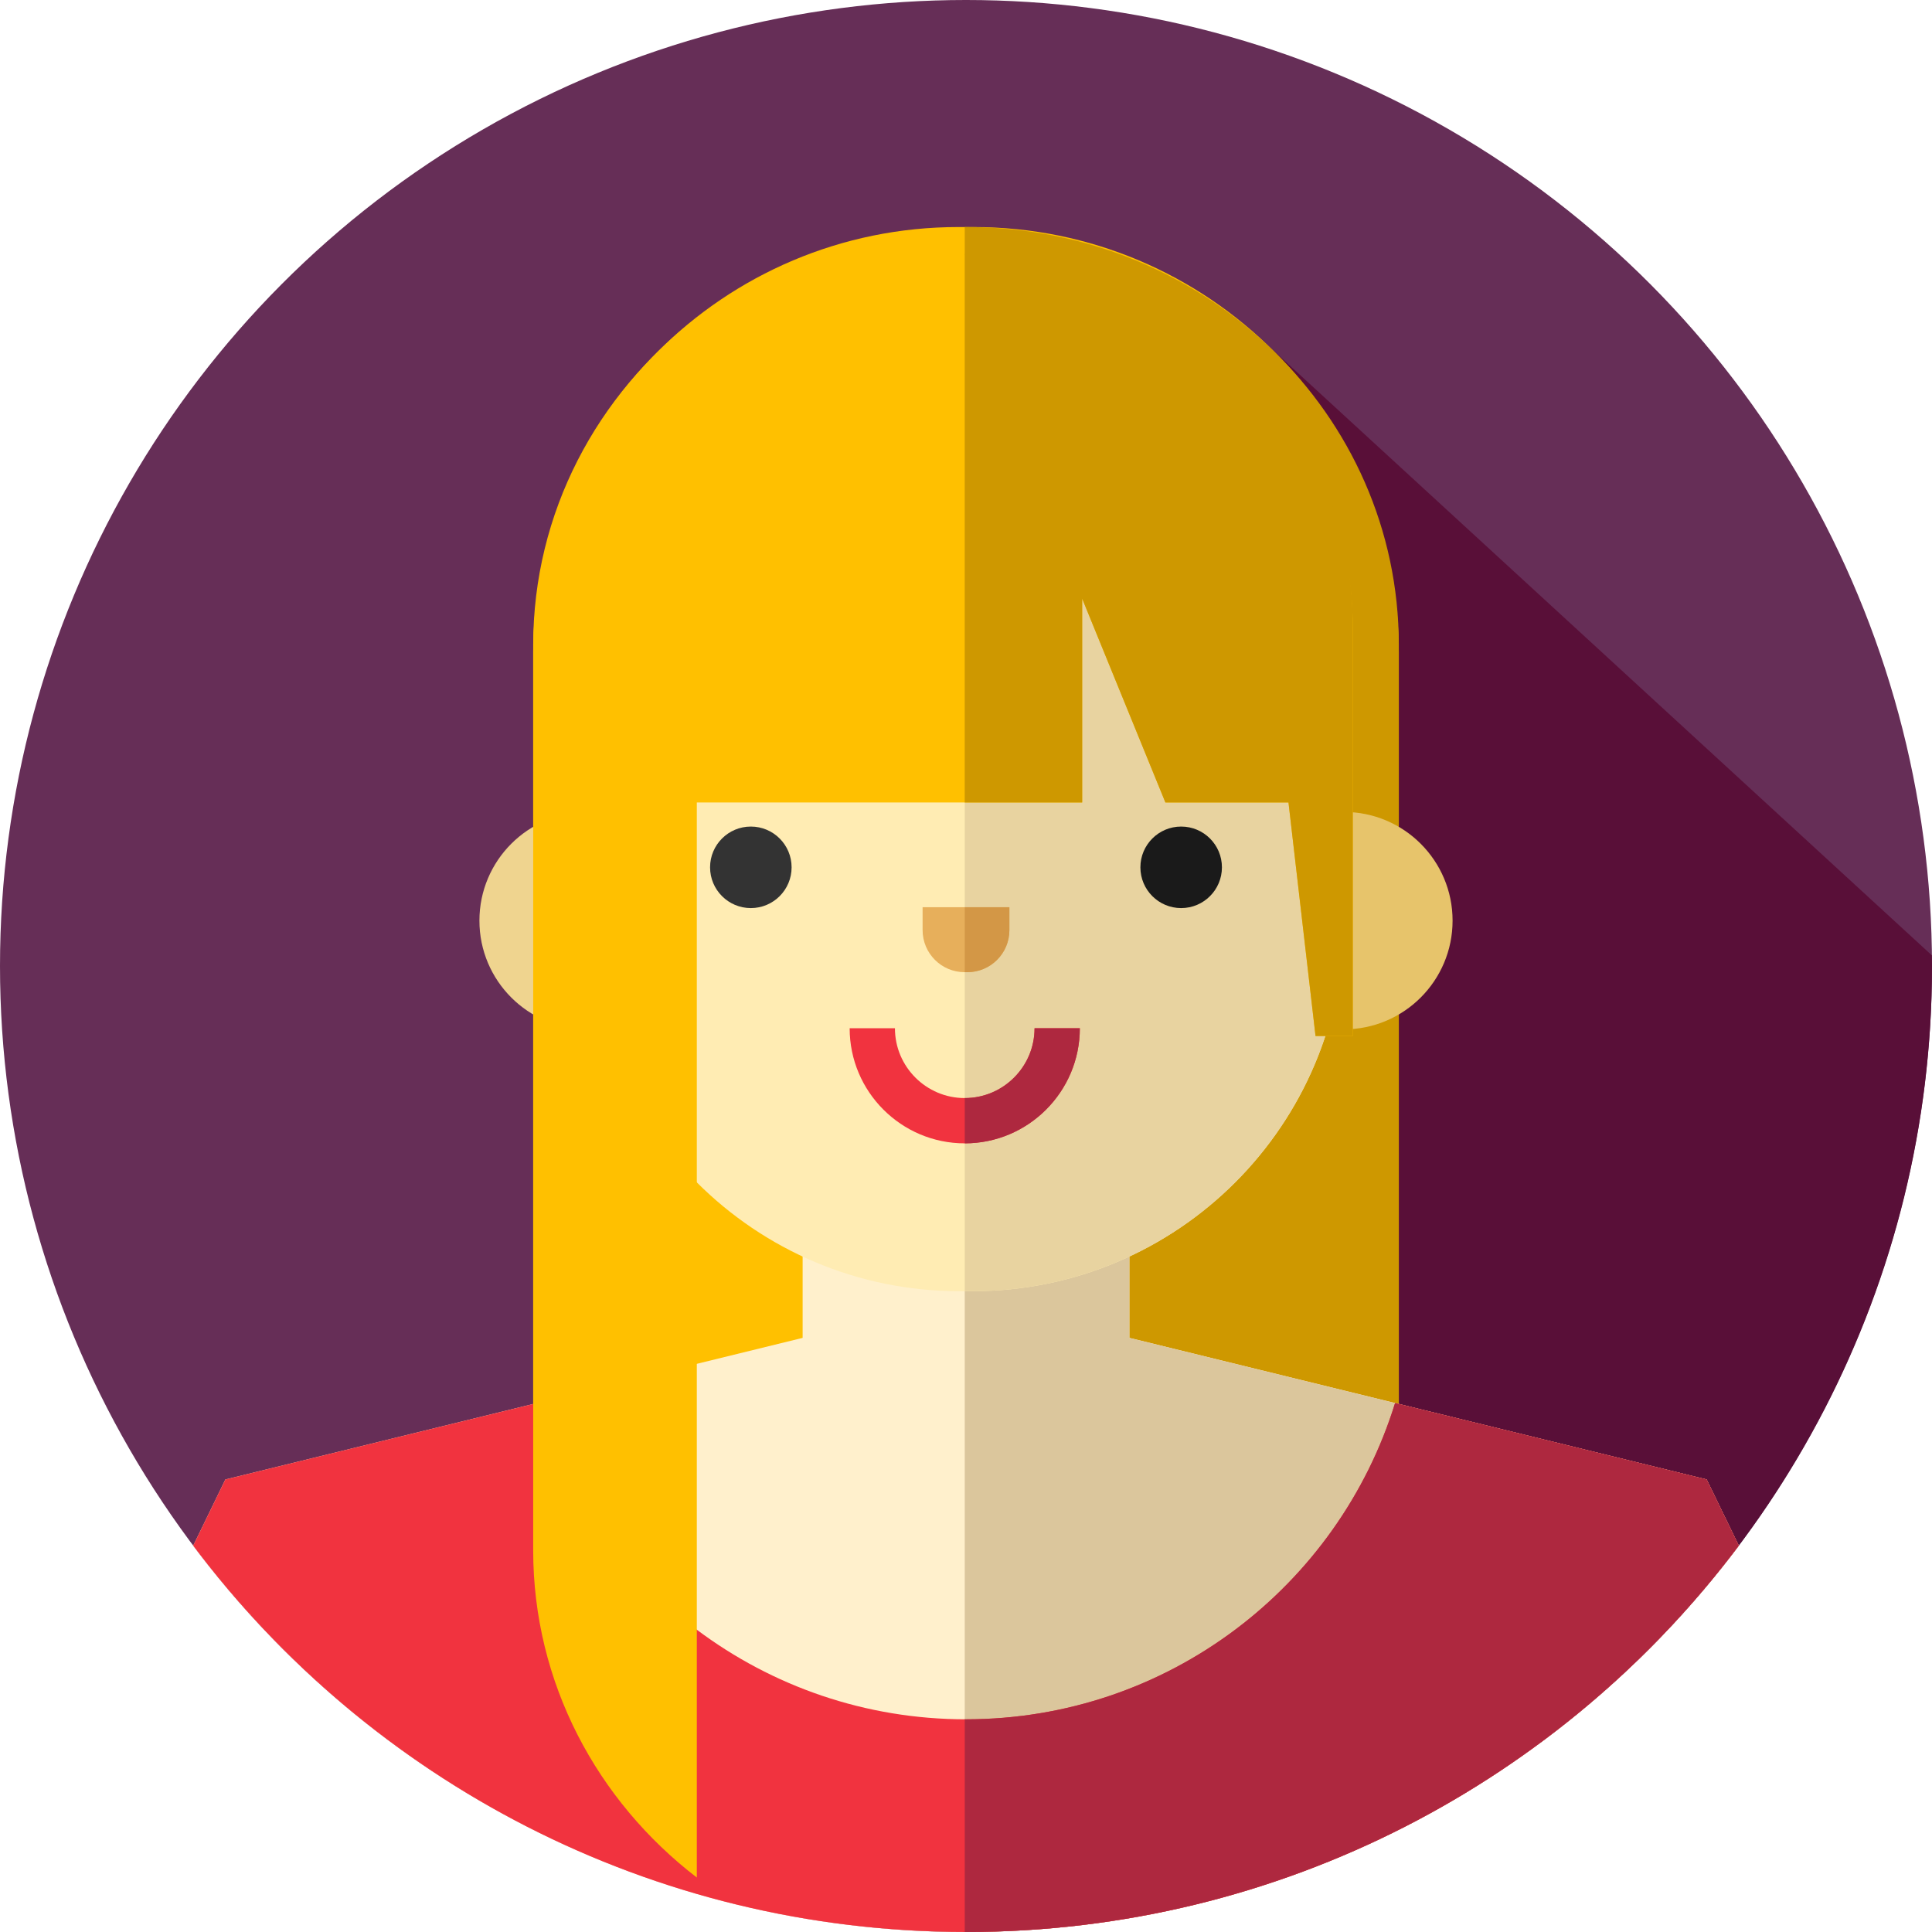 <?xml version="1.0" encoding="iso-8859-1"?>
<!-- Generator: Adobe Illustrator 19.0.0, SVG Export Plug-In . SVG Version: 6.00 Build 0)  -->
<svg version="1.1" id="Layer_1" xmlns="http://www.w3.org/2000/svg" xmlns:xlink="http://www.w3.org/1999/xlink" x="0px" y="0px"
	 viewBox="0 0 512 512" style="enable-background:new 0 0 512 512;" xml:space="preserve">
<circle style="fill:#662E57;" cx="256" cy="256" r="256"/>
<path style="fill:#590F38;" d="M188.693,243.359l218.918,218.918C470.915,415.672,512,340.639,512,256
	c0-0.943-0.026-1.88-0.036-2.82L334.789,90.432L188.693,243.359z"/>
<path style="fill:#FFC000;" d="M257.994,495.806h-3.989c-62.245,0-112.704-50.459-112.704-112.704V172.871
	c0-62.245,50.459-112.704,112.704-112.704h3.989c62.245,0,112.704,50.459,112.704,112.704v210.231
	C370.699,445.347,320.239,495.806,257.994,495.806z"/>
<path style="fill:#CE9800;" d="M256,60.167L256,60.167c-0.112,0-0.222,0.004-0.333,0.004v435.631c0.111,0,0.222,0.004,0.333,0.004
	l0,0c63.346,0,114.699-49.582,114.699-110.745v-214.15C370.699,109.749,319.346,60.167,256,60.167z"/>
<circle style="fill:#EFD48F;" cx="155.86" cy="243.98" r="28.808"/>
<circle style="fill:#E7C46B;" cx="356.14" cy="243.98" r="28.808"/>
<path style="fill:#FFF0CC;" d="M460.799,409.616l-8.525-17.542l-152.978-37.523v-30.788h-86.591v30.788L59.726,392.075
	l-8.525,17.542C97.907,471.784,172.255,512,256,512S414.093,471.785,460.799,409.616z"/>
<path style="fill:#DBC69C;" d="M452.274,392.075l-152.978-37.523v-30.788h-43.629v188.234c0.111,0,0.222,0.002,0.333,0.002
	c83.745,0,158.093-40.215,204.799-102.384L452.274,392.075z"/>
<path style="fill:#FFECB3;" d="M257.741,342.181h-3.482c-54.346,0-98.402-44.056-98.402-98.402V168.39
	c0-54.346,44.056-98.402,98.402-98.402h3.482c54.346,0,98.402,44.056,98.402,98.402v75.389
	C356.143,298.125,312.087,342.181,257.741,342.181z"/>
<path style="fill:#E8D3A0;" d="M256,72.988L256,72.988c-0.112,0-0.222,0.004-0.333,0.004V342.18h2.074
	c54.346,0,98.402-44.056,98.402-98.402V169.68C356.143,116.278,311.308,72.988,256,72.988z"/>
<circle style="fill:#1A1A1A;" cx="313.02" cy="229.85" r="10.803"/>
<circle style="fill:#333333;" cx="198.98" cy="229.85" r="10.803"/>
<path style="fill:#E7AF5B;" d="M256.354,257.642h-0.708c-6.156,0-11.146-4.99-11.146-11.146v-6.068h23v6.068
	C267.5,252.651,262.51,257.642,256.354,257.642z"/>
<path style="fill:#D39746;" d="M255.667,240.428v17.214h0.687c6.156,0,11.146-4.99,11.146-11.146v-6.068L255.667,240.428
	L255.667,240.428z"/>
<path style="fill:#F1333F;" d="M452.274,392.075l-82.565-20.252c-15.005,48.543-60.237,83.811-113.709,83.811
	s-98.703-35.268-113.709-83.811l-82.565,20.252l-8.525,17.542C97.907,471.784,172.255,512,256,512s158.093-40.215,204.799-102.384
	L452.274,392.075z"/>
<path style="fill:#AE283F;" d="M452.274,392.075l-82.565-20.252c-15.005,48.543-60.237,83.811-113.709,83.811
	c-0.112,0-0.222-0.007-0.333-0.007v56.371c0.111,0,0.222,0.002,0.333,0.002c83.745,0,158.093-40.215,204.799-102.384
	L452.274,392.075z"/>
<path style="fill:#FFC000;" d="M256,67.609c-27.73,0-52.883,10.636-71.335,27.909V84.221
	c-26.416,20.286-43.364,51.569-43.364,86.691v239.959c0,35.122,16.948,66.405,43.364,86.691V212.67h102.124v-54.024l22.058,54.024
	h32.618l7.165,61.883h9.87V166.576C358.5,111.918,312.609,67.609,256,67.609z"/>
<path style="fill:#CE9800;" d="M256,66.54c-0.114,0-0.227,1.073-0.341,1.074V212.67h31.13v-54.024l22.058,54.024h32.618
	l7.165,61.883h9.87V165.507C358.5,110.849,312.609,66.54,256,66.54z"/>
<path style="fill:#F1333F;" d="M255.667,303c-16.818,0-30.5-13.682-30.5-30.5h12c0,10.201,8.299,18.5,18.5,18.5
	s18.5-8.299,18.5-18.5h12C286.167,289.318,272.485,303,255.667,303z"/>
<path style="fill:#AE283F;" d="M255.667,291c10.201,0,18.5-8.299,18.5-18.5h12c0,16.818-13.682,30.5-30.5,30.5L255.667,291
	L255.667,291z"/>
<g>
</g>
<g>
</g>
<g>
</g>
<g>
</g>
<g>
</g>
<g>
</g>
<g>
</g>
<g>
</g>
<g>
</g>
<g>
</g>
<g>
</g>
<g>
</g>
<g>
</g>
<g>
</g>
<g>
</g>
</svg>
